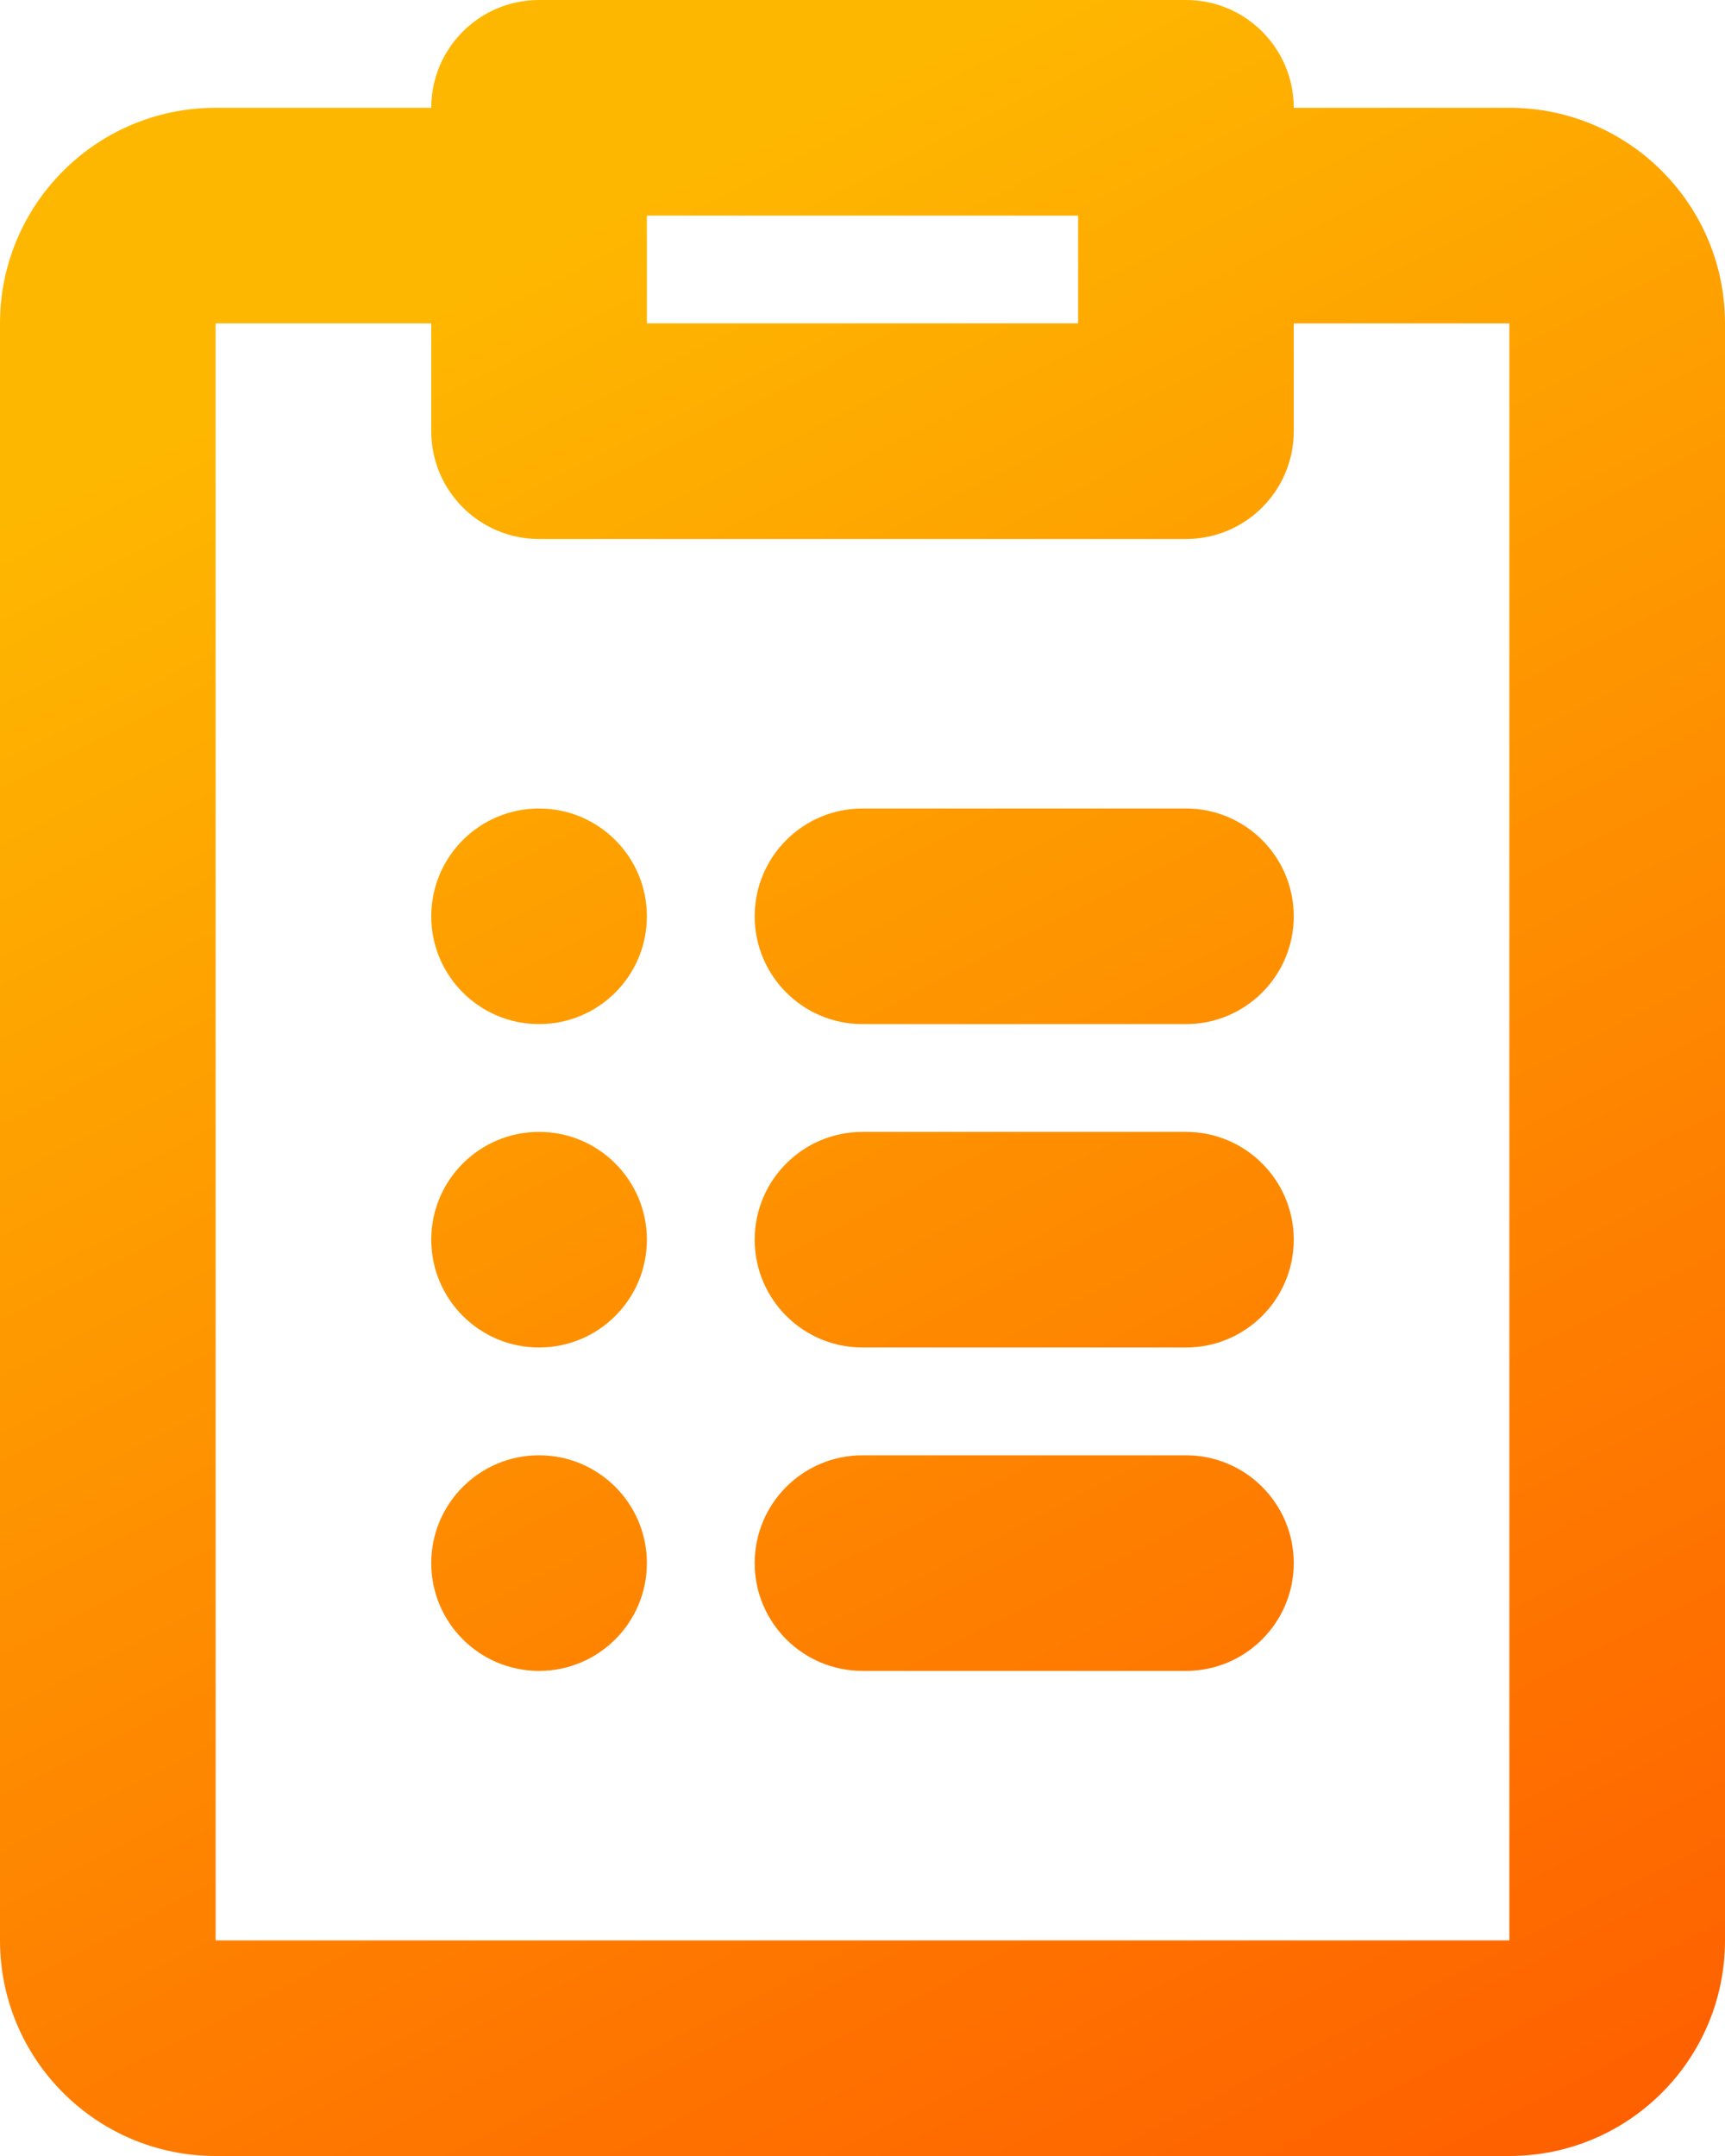 <svg width="40" height="50" viewBox="0 0 40 50" fill="none" xmlns="http://www.w3.org/2000/svg">
<path d="M12.5 23.75C13.881 23.75 15 22.631 15 21.25C15 19.869 13.881 18.75 12.5 18.75C11.119 18.75 10 19.869 10 21.25C10 22.631 11.119 23.75 12.5 23.75Z" fill="url(#paint0_linear_218_76)"/>
<path d="M17.5 21.25C17.5 19.869 18.619 18.75 20 18.75H27.5C28.881 18.75 30 19.869 30 21.25C30 22.631 28.881 23.75 27.5 23.75H20C18.619 23.75 17.5 22.631 17.5 21.25Z" fill="url(#paint1_linear_218_76)"/>
<path d="M20 26.25C18.619 26.25 17.5 27.369 17.5 28.75C17.5 30.131 18.619 31.25 20 31.25H27.5C28.881 31.25 30 30.131 30 28.75C30 27.369 28.881 26.25 27.5 26.25H20Z" fill="url(#paint2_linear_218_76)"/>
<path d="M20 33.75C18.619 33.75 17.5 34.869 17.5 36.25C17.5 37.631 18.619 38.75 20 38.75H27.5C28.881 38.75 30 37.631 30 36.25C30 34.869 28.881 33.75 27.5 33.75H20Z" fill="url(#paint3_linear_218_76)"/>
<path d="M15 28.75C15 30.131 13.881 31.25 12.5 31.25C11.119 31.25 10 30.131 10 28.75C10 27.369 11.119 26.25 12.5 26.25C13.881 26.25 15 27.369 15 28.75Z" fill="url(#paint4_linear_218_76)"/>
<path d="M12.5 38.75C13.881 38.75 15 37.631 15 36.25C15 34.869 13.881 33.75 12.5 33.75C11.119 33.75 10 34.869 10 36.25C10 37.631 11.119 38.75 12.5 38.75Z" fill="url(#paint5_linear_218_76)"/>
<path d="M12.5 0C11.119 0 10 1.119 10 2.5H5C2.239 2.5 0 4.739 0 7.5V45C0 47.761 2.239 50 5 50H35C37.761 50 40 47.761 40 45V7.5C40 4.739 37.761 2.5 35 2.5H30C30 1.119 28.881 0 27.5 0H12.5ZM30 7.5H35V45H5V7.5H10V10C10 11.381 11.119 12.5 12.5 12.5H27.5C28.881 12.5 30 11.381 30 10V7.5ZM15 7.5V5H25V7.5H15Z" fill="url(#paint6_linear_218_76)"/>
<defs>
<linearGradient id="paint0_linear_218_76" x1="10.667" y1="6.667" x2="58.852" y2="100.725" gradientUnits="userSpaceOnUse">
<stop stop-color="#FEB700"/>
<stop offset="1" stop-color="#FE0000"/>
</linearGradient>
<linearGradient id="paint1_linear_218_76" x1="10.667" y1="6.667" x2="58.852" y2="100.725" gradientUnits="userSpaceOnUse">
<stop stop-color="#FEB700"/>
<stop offset="1" stop-color="#FE0000"/>
</linearGradient>
<linearGradient id="paint2_linear_218_76" x1="10.667" y1="6.667" x2="58.852" y2="100.725" gradientUnits="userSpaceOnUse">
<stop stop-color="#FEB700"/>
<stop offset="1" stop-color="#FE0000"/>
</linearGradient>
<linearGradient id="paint3_linear_218_76" x1="10.667" y1="6.667" x2="58.852" y2="100.725" gradientUnits="userSpaceOnUse">
<stop stop-color="#FEB700"/>
<stop offset="1" stop-color="#FE0000"/>
</linearGradient>
<linearGradient id="paint4_linear_218_76" x1="10.667" y1="6.667" x2="58.852" y2="100.725" gradientUnits="userSpaceOnUse">
<stop stop-color="#FEB700"/>
<stop offset="1" stop-color="#FE0000"/>
</linearGradient>
<linearGradient id="paint5_linear_218_76" x1="10.667" y1="6.667" x2="58.852" y2="100.725" gradientUnits="userSpaceOnUse">
<stop stop-color="#FEB700"/>
<stop offset="1" stop-color="#FE0000"/>
</linearGradient>
<linearGradient id="paint6_linear_218_76" x1="10.667" y1="6.667" x2="58.852" y2="100.725" gradientUnits="userSpaceOnUse">
<stop stop-color="#FEB700"/>
<stop offset="1" stop-color="#FE0000"/>
</linearGradient>
</defs>
</svg>
